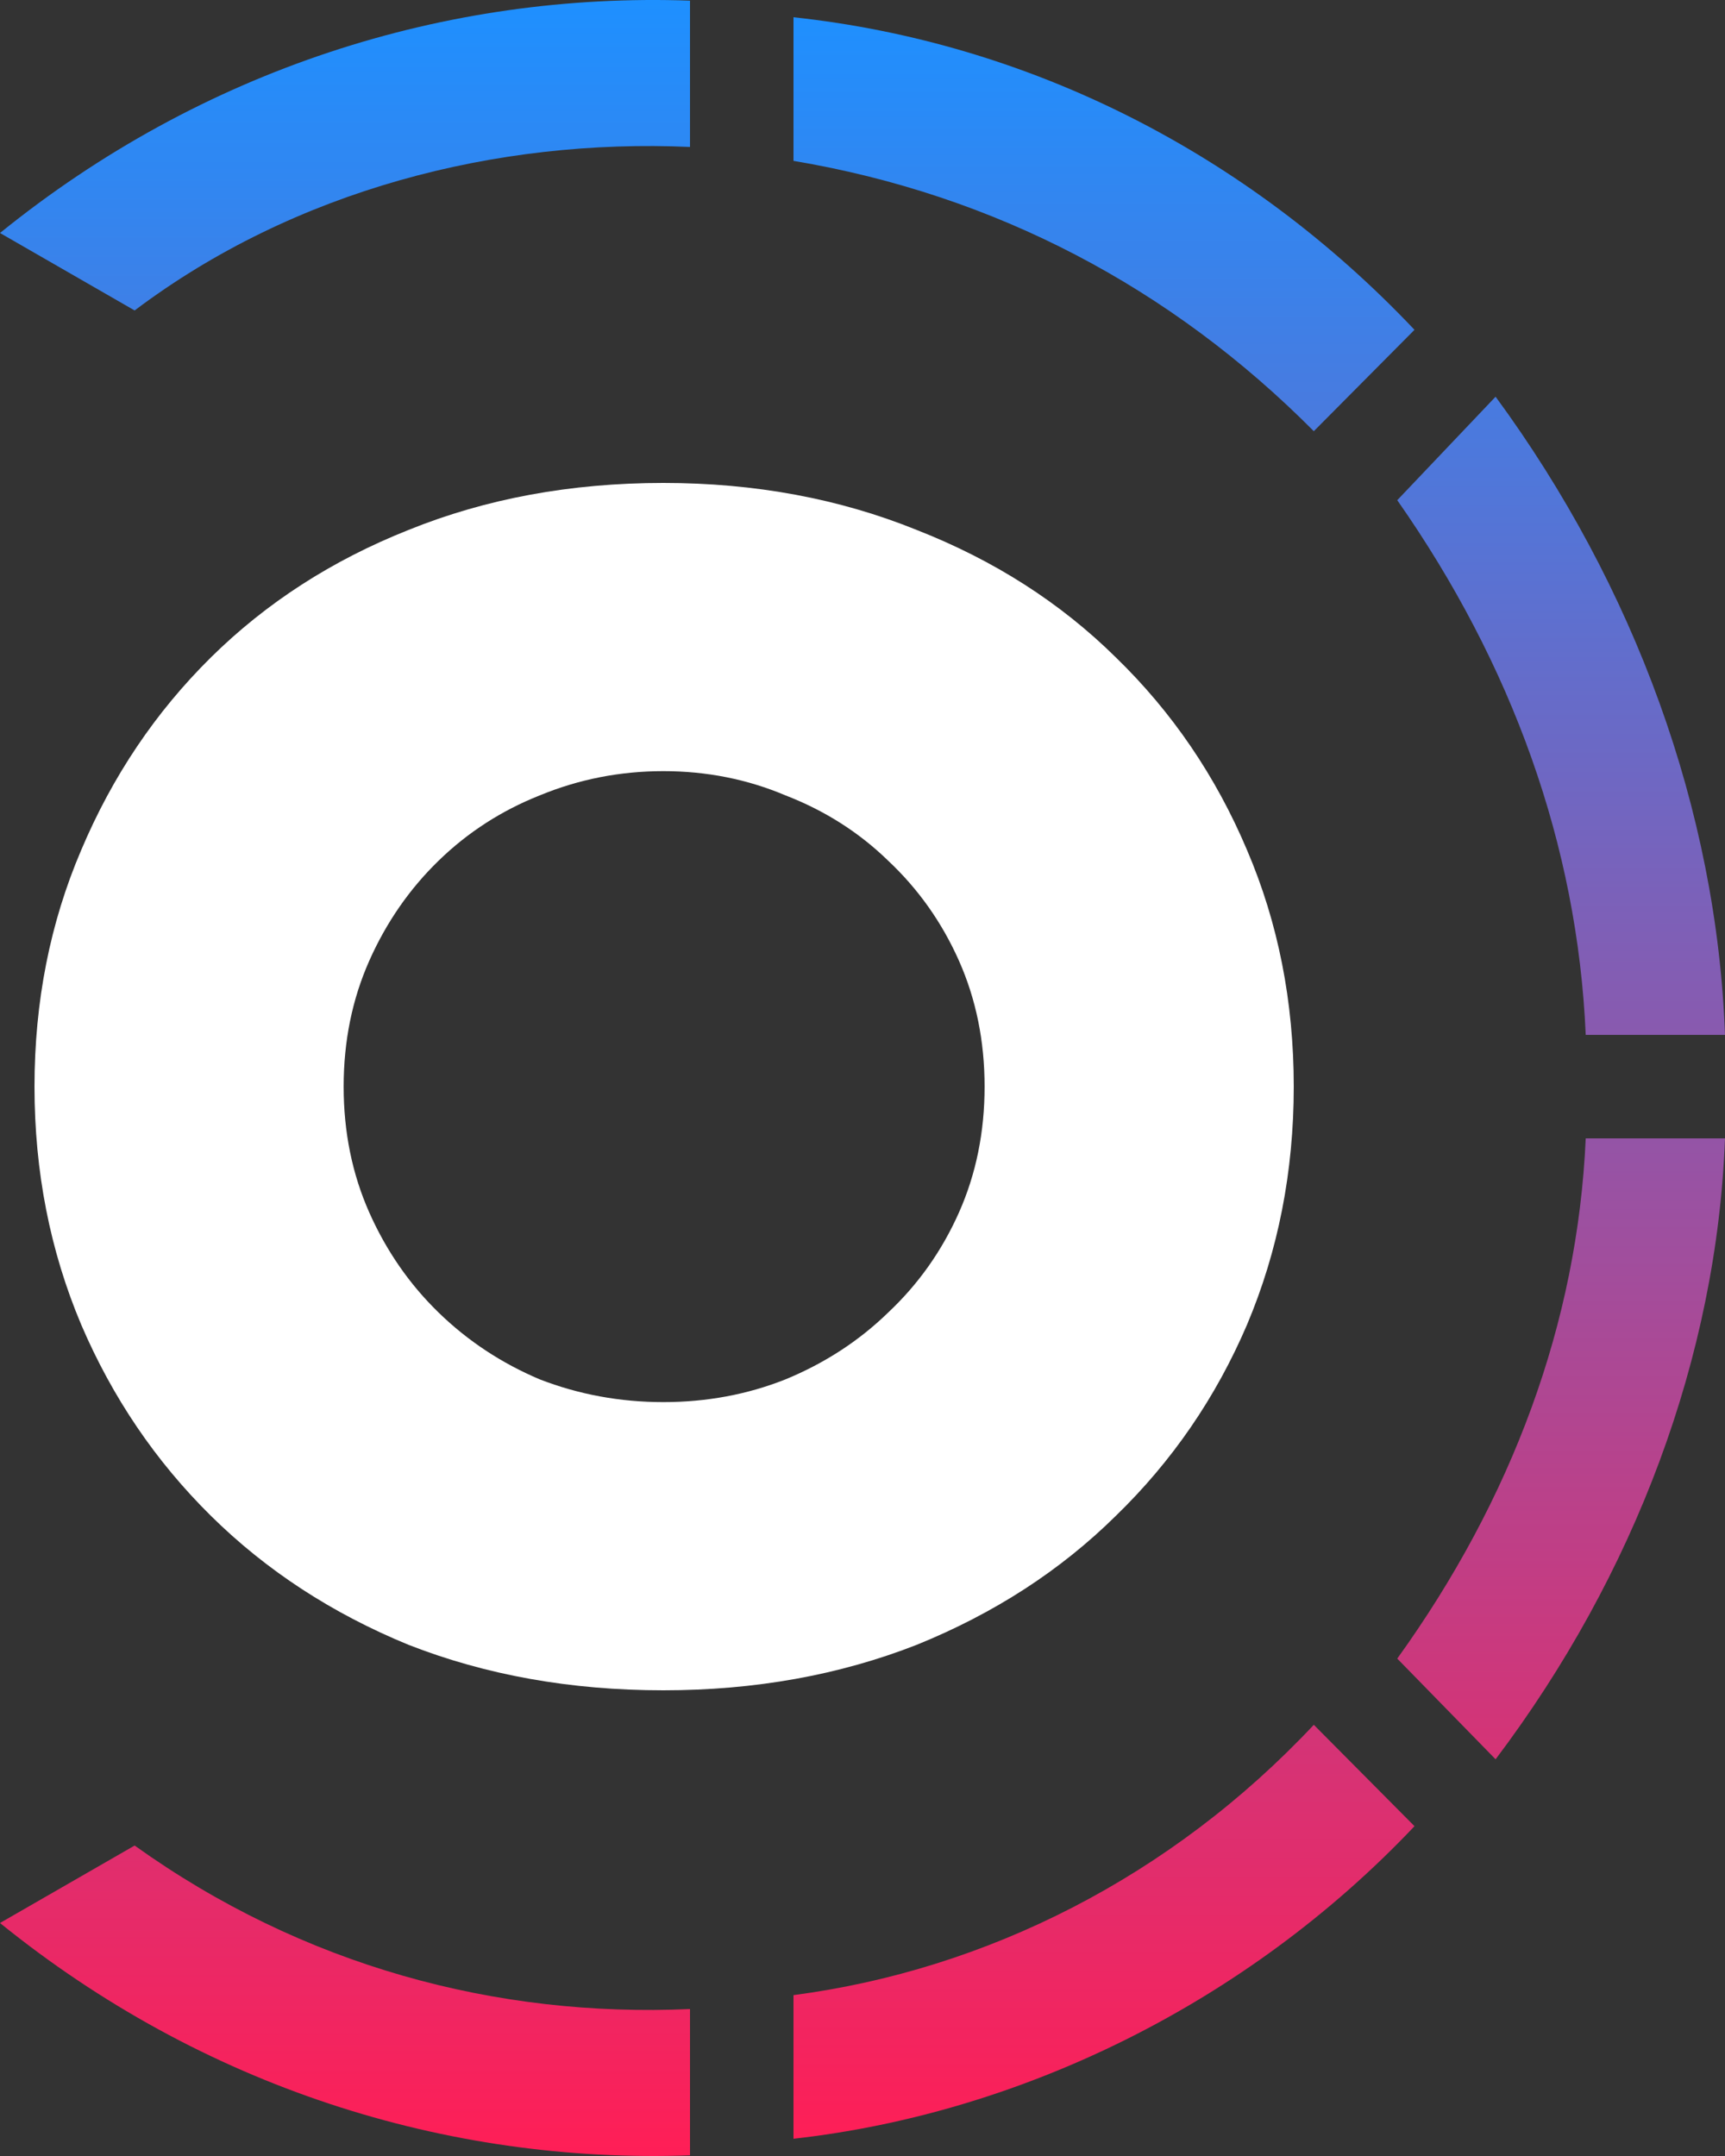 <svg width="100" height="125" viewBox="0 0 100 125" fill="none" xmlns="http://www.w3.org/2000/svg">
<rect x="0" y="0" width="100" height="125" fill="#333333" stroke="none"/>
<path fill-rule="evenodd" clip-rule="evenodd" d="M40 0.037C25.853 -0.462 11.708 4.029 0 13.509L7.805 18C17.073 11.015 28.78 8.021 40 8.52V0.037Z" fill="url(#paint0_linear_8_11)"/>
<path fill-rule="evenodd" clip-rule="evenodd" d="M82 19.122C72.27 8.837 59.621 2.469 46 1V9.327C57.676 11.286 67.893 16.674 76.163 25L82 19.122Z" fill="url(#paint1_linear_8_11)"/>
<path fill-rule="evenodd" clip-rule="evenodd" d="M100 60C99.525 47 94.775 34 86.701 23L81 29C87.65 38.5 91.451 49 91.926 60H100Z" fill="url(#paint2_linear_8_11)"/>
<path fill-rule="evenodd" clip-rule="evenodd" d="M86.701 102C94.775 91.297 99.525 78.649 100 66H91.926C91.451 76.703 87.65 86.919 81 96.162L86.701 102Z" fill="url(#paint3_linear_8_11)"/>
<path fill-rule="evenodd" clip-rule="evenodd" d="M46 124C59.135 122.531 72.27 116.163 82 105.878L76.163 100C67.893 108.816 57.189 114.204 46 115.673V124Z" fill="url(#paint4_linear_8_11)"/>
<path fill-rule="evenodd" clip-rule="evenodd" d="M0 111.491C11.708 120.971 25.853 125.461 40 124.963V116.48C28.78 116.979 17.561 113.985 7.805 107L0 111.491Z" fill="url(#paint5_linear_8_11)"/>
<path d="M19.922 63C19.922 65.638 20.418 68.071 21.408 70.299C22.399 72.527 23.74 74.461 25.43 76.103C27.12 77.745 29.073 79.034 31.288 79.972C33.56 80.852 35.95 81.291 38.456 81.291C40.963 81.291 43.324 80.852 45.538 79.972C47.811 79.034 49.793 77.745 51.483 76.103C53.231 74.461 54.601 72.527 55.592 70.299C56.582 68.071 57.078 65.638 57.078 63C57.078 60.362 56.582 57.929 55.592 55.701C54.601 53.473 53.231 51.539 51.483 49.897C49.793 48.255 47.811 46.995 45.538 46.116C43.324 45.178 40.963 44.709 38.456 44.709C35.95 44.709 33.56 45.178 31.288 46.116C29.073 46.995 27.12 48.255 25.43 49.897C23.74 51.539 22.399 53.473 21.408 55.701C20.418 57.929 19.922 60.362 19.922 63ZM2 63C2 58.075 2.903 53.502 4.71 49.281C6.518 45.002 9.023 41.279 12.229 38.113C15.435 34.947 19.251 32.485 23.681 30.726C28.169 28.909 33.095 28 38.456 28C43.761 28 48.657 28.909 53.144 30.726C57.631 32.485 61.478 34.947 64.684 38.113C67.947 41.279 70.483 45.002 72.29 49.281C74.097 53.502 75 58.075 75 63C75 67.925 74.097 72.527 72.29 76.806C70.483 81.028 67.947 84.721 64.684 87.887C61.478 91.053 57.631 93.544 53.144 95.362C48.657 97.121 43.761 98 38.456 98C33.095 98 28.169 97.121 23.681 95.362C19.251 93.544 15.435 91.053 12.229 87.887C9.023 84.721 6.518 81.028 4.71 76.806C2.903 72.527 2 67.925 2 63Z" fill="white"/>
<defs>
<linearGradient id="paint0_linear_8_11" x1="49.512" y1="-6.94291e-08" x2="49.512" y2="125.813" gradientUnits="userSpaceOnUse">
<stop stop-color="#1E90FF"/>
<stop offset="1" stop-color="#FF1E56"/>
</linearGradient>
<linearGradient id="paint1_linear_8_11" x1="50.135" y1="0.473" x2="50.135" y2="123.975" gradientUnits="userSpaceOnUse">
<stop stop-color="#1E90FF"/>
<stop offset="1" stop-color="#FF1E56"/>
</linearGradient>
<linearGradient id="paint2_linear_8_11" x1="51.789" y1="-0.037" x2="51.789" y2="126.037" gradientUnits="userSpaceOnUse">
<stop stop-color="#1E90FF"/>
<stop offset="1" stop-color="#FF1E56"/>
</linearGradient>
<linearGradient id="paint3_linear_8_11" x1="51.789" y1="1.747" x2="51.789" y2="124.415" gradientUnits="userSpaceOnUse">
<stop stop-color="#1E90FF"/>
<stop offset="1" stop-color="#FF1E56"/>
</linearGradient>
<linearGradient id="paint4_linear_8_11" x1="50.135" y1="1.025" x2="50.135" y2="124.526" gradientUnits="userSpaceOnUse">
<stop stop-color="#1E90FF"/>
<stop offset="1" stop-color="#FF1E56"/>
</linearGradient>
<linearGradient id="paint5_linear_8_11" x1="49.512" y1="-0.813" x2="49.512" y2="125" gradientUnits="userSpaceOnUse">
<stop stop-color="#1E90FF"/>
<stop offset="1" stop-color="#FF1E56"/>
</linearGradient>
</defs>
</svg>